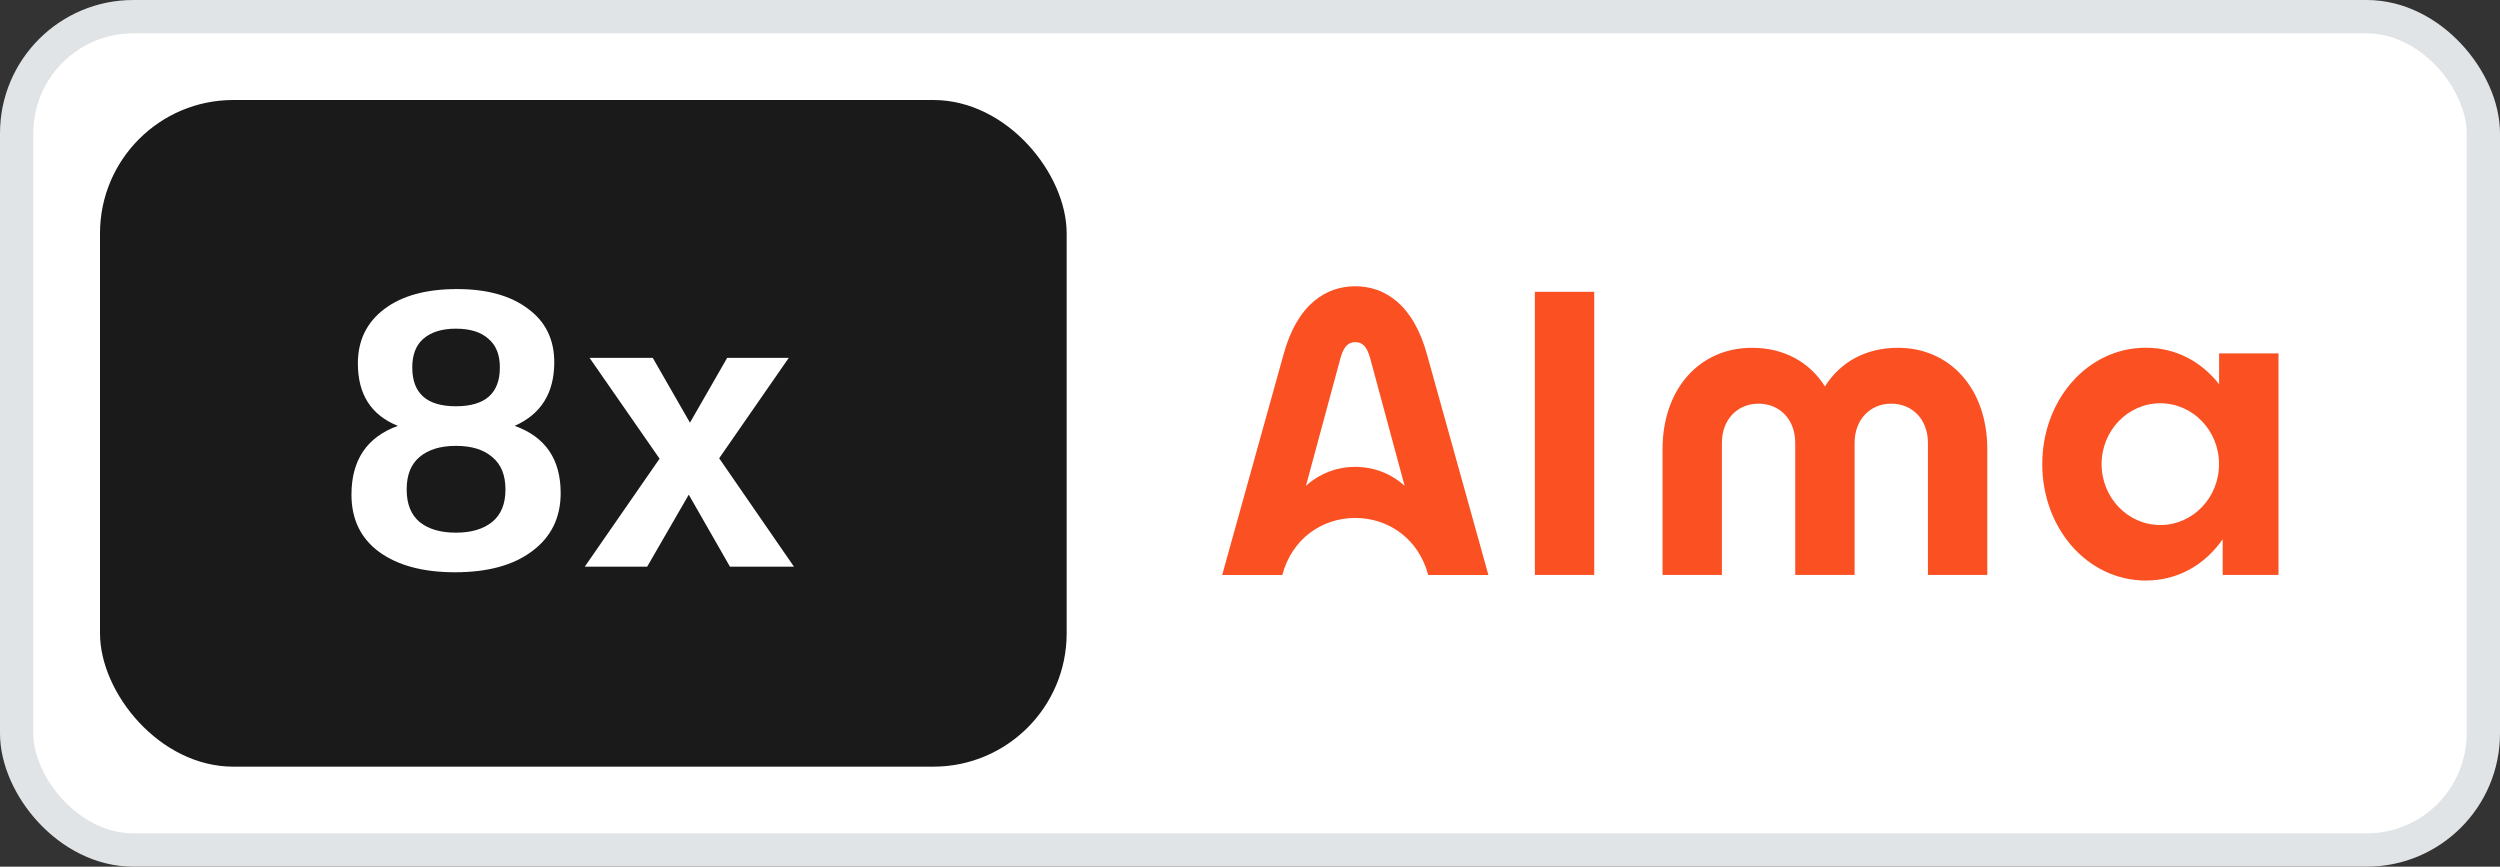 <svg width="75" height="26" viewBox="0 0 75 26" fill="none" xmlns="http://www.w3.org/2000/svg">
<rect x="0" y="0" width="75" height="26" fill="#333333" stroke="none"/>
<rect x="0.5" y="0.5" width="74" height="25" rx="3.5" fill="white"/>
<rect x="3" y="3" width="29" height="20" rx="4" fill="#1A1A1A"/>
<path d="M13.652 17.168C12.692 17.168 11.932 16.964 11.372 16.556C10.82 16.148 10.544 15.576 10.544 14.84C10.544 13.8 11.008 13.112 11.936 12.776C11.136 12.456 10.736 11.832 10.736 10.904C10.736 10.216 11 9.672 11.528 9.272C12.056 8.872 12.784 8.672 13.712 8.672C14.608 8.672 15.316 8.868 15.836 9.26C16.364 9.644 16.628 10.18 16.628 10.868C16.628 11.788 16.232 12.424 15.44 12.776C16.36 13.104 16.82 13.776 16.82 14.792C16.82 15.528 16.536 16.108 15.968 16.532C15.408 16.956 14.636 17.168 13.652 17.168ZM13.676 12.188C14.556 12.188 14.996 11.8 14.996 11.024C14.996 10.64 14.88 10.352 14.648 10.16C14.424 9.96 14.1 9.86 13.676 9.86C13.26 9.86 12.936 9.96 12.704 10.16C12.48 10.352 12.368 10.64 12.368 11.024C12.368 11.8 12.804 12.188 13.676 12.188ZM12.584 15.656C12.848 15.872 13.212 15.98 13.676 15.98C14.14 15.98 14.504 15.872 14.768 15.656C15.032 15.44 15.164 15.116 15.164 14.684C15.164 14.252 15.032 13.928 14.768 13.712C14.512 13.488 14.148 13.376 13.676 13.376C13.212 13.376 12.848 13.488 12.584 13.712C12.328 13.928 12.2 14.252 12.2 14.684C12.2 15.116 12.328 15.44 12.584 15.656ZM19.415 17H17.543L19.787 13.76L17.687 10.736H19.583L20.699 12.68L21.815 10.736H23.663L21.575 13.748L23.819 17H21.899L20.663 14.84L19.415 17Z" fill="white"/>
<path d="M66.573 10.601V11.527C66.046 10.853 65.282 10.432 64.375 10.432C62.625 10.432 61.268 11.995 61.268 13.924C61.268 15.853 62.625 17.416 64.375 17.416C65.346 17.416 66.153 16.935 66.68 16.177V17.249H68.355V10.601H66.573ZM64.81 15.751C63.837 15.751 63.048 14.933 63.048 13.924C63.048 12.915 63.837 12.098 64.81 12.098C65.783 12.098 66.571 12.915 66.571 13.924C66.571 14.933 65.783 15.751 64.81 15.751ZM46.046 8.755H47.827V17.248H46.046V8.755ZM49.876 13.48C49.876 11.652 51 10.434 52.557 10.434C53.523 10.434 54.287 10.862 54.748 11.593C55.209 10.862 55.972 10.434 56.938 10.434C58.495 10.434 59.619 11.652 59.619 13.48V17.249H57.838V13.288C57.838 12.575 57.364 12.11 56.738 12.11C56.112 12.11 55.638 12.576 55.638 13.288V17.249H53.857V13.288C53.857 12.575 53.383 12.11 52.757 12.11C52.131 12.11 51.657 12.576 51.657 13.288V17.249H49.876V13.48ZM42.82 10.67C42.398 9.093 41.507 8.588 40.658 8.588C39.809 8.588 38.917 9.093 38.496 10.67L36.665 17.25H38.469C38.763 16.151 39.669 15.539 40.658 15.539C41.647 15.539 42.553 16.152 42.847 17.25H44.652L42.82 10.67ZM40.658 14.006C40.083 14.006 39.563 14.223 39.178 14.576L40.213 10.747C40.312 10.381 40.459 10.264 40.659 10.264C40.859 10.264 41.006 10.381 41.105 10.747L42.139 14.576C41.755 14.223 41.233 14.006 40.658 14.006Z" fill="#FA5022"/>
<rect x="0.5" y="0.5" width="74" height="25" rx="3.5" stroke="#E1E4E6"/>
</svg>

